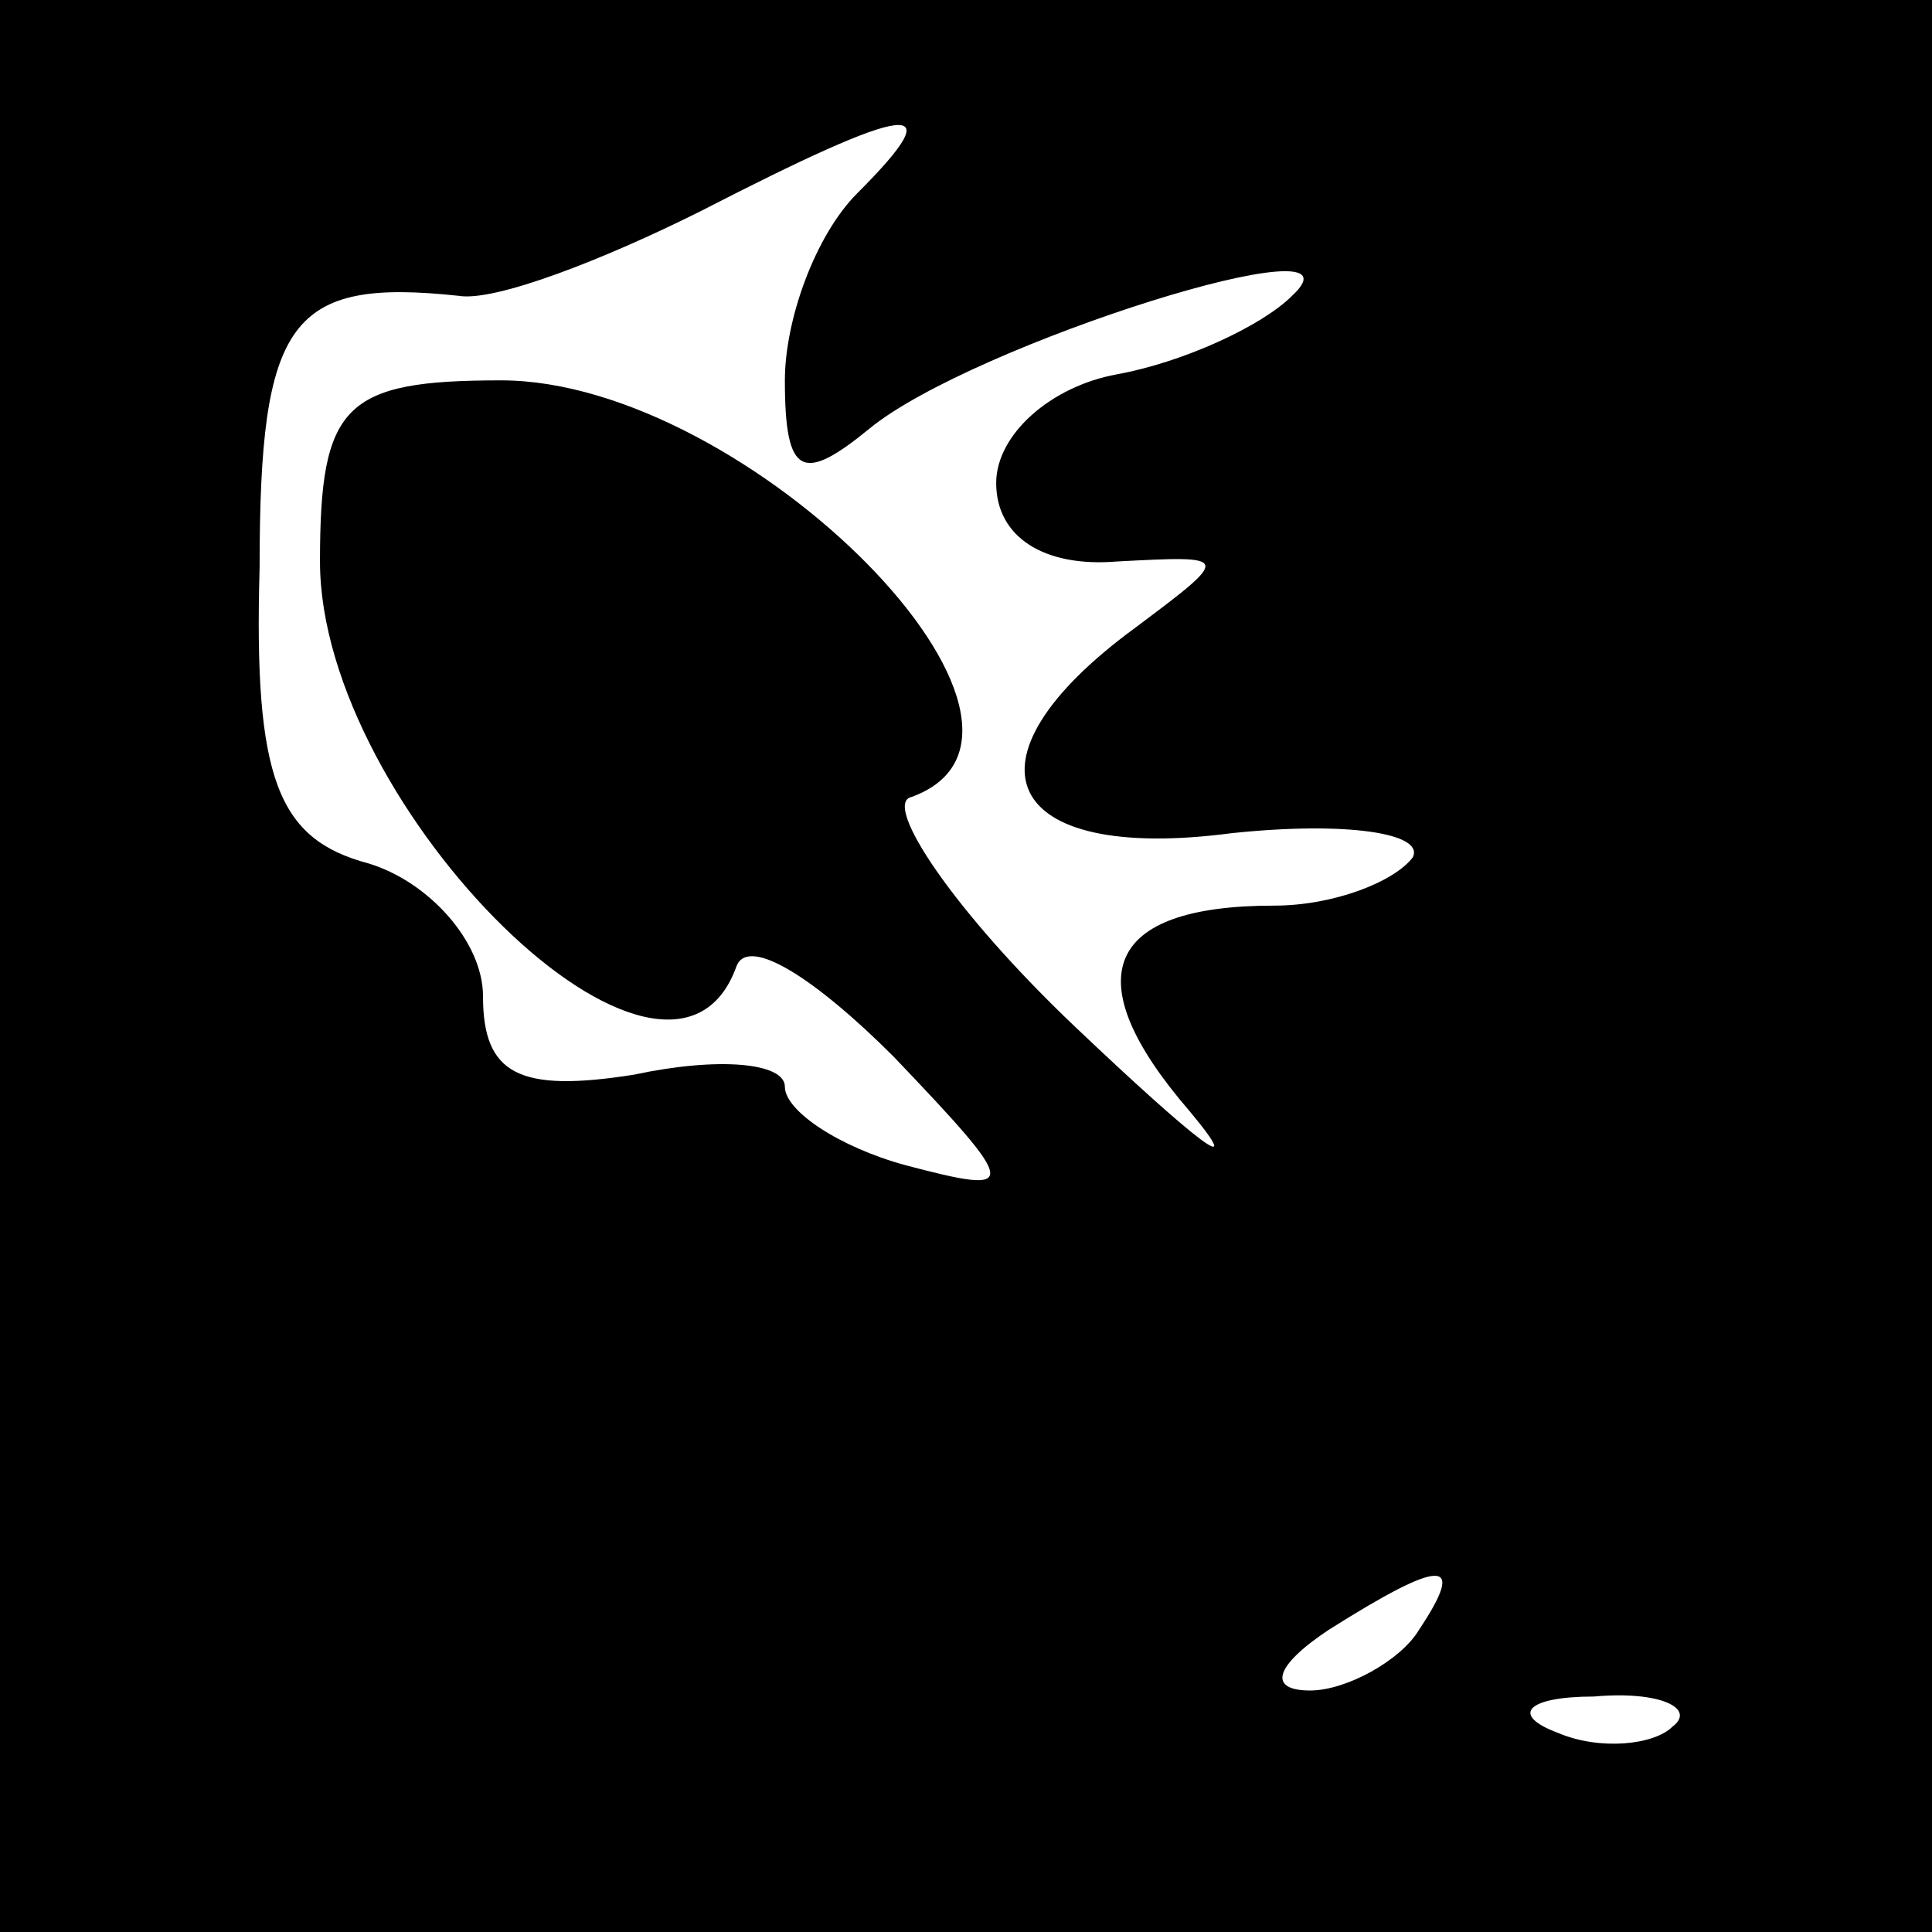 <?xml version="1.0" standalone="no"?>
<!DOCTYPE svg PUBLIC "-//W3C//DTD SVG 20010904//EN"
 "http://www.w3.org/TR/2001/REC-SVG-20010904/DTD/svg10.dtd">
<svg version="1.0" xmlns="http://www.w3.org/2000/svg"
 width="32pt" height="32pt" viewBox="0 0 32 32"
 preserveAspectRatio="xMidYMid meet">
<rect x="0" y="0" width="32" height="32" fill="#808080" stroke="none"/>
<g transform="translate(0,32) scale(0.1,-0.1)"
fill="#000000" stroke="none">
<path fill="#000000" stroke="none" d="M0 160 l0 -160 160 0 160 0 0 160 0
160 -160 0 -160 0 0 -160z"/>
<path fill="#ffffff" stroke="none" d="M142 288 c-7 -7 -12 -21 -12 -31 0 -16
3 -17 14 -8 17 14 84 35 70 22 -5 -5 -18 -11 -29 -13 -11 -2 -20 -10 -20 -18
0 -9 8 -14 20 -13 19 1 19 1 3 -11 -30 -22 -22 -39 16 -34 19 2 32 0 30 -4 -3
-4 -13 -8 -23 -8 -28 0 -33 -12 -14 -34 10 -12 1 -5 -19 14 -20 19 -32 37 -27
38 30 11 -27 69 -68 69 -26 0 -30 -4 -30 -30 0 -41 58 -98 69 -67 2 5 13 -2
26 -15 21 -22 21 -23 2 -18 -11 3 -20 9 -20 13 0 4 -11 5 -25 2 -19 -3 -25 0
-25 13 0 9 -9 19 -19 22 -15 4 -19 14 -18 49 0 41 5 48 33 45 6 -1 24 6 40 14
35 18 42 19 26 3z"/>
<path fill="#ffffff" stroke="none" d="M235 50 c-3 -5 -12 -10 -18 -10 -7 0
-6 4 3 10 19 12 23 12 15 0z"/>
<path fill="#ffffff" stroke="none" d="M277 34 c-3 -3 -12 -4 -19 -1 -8 3 -5
6 6 6 11 1 17 -2 13 -5z"/>
</g>
</svg>

